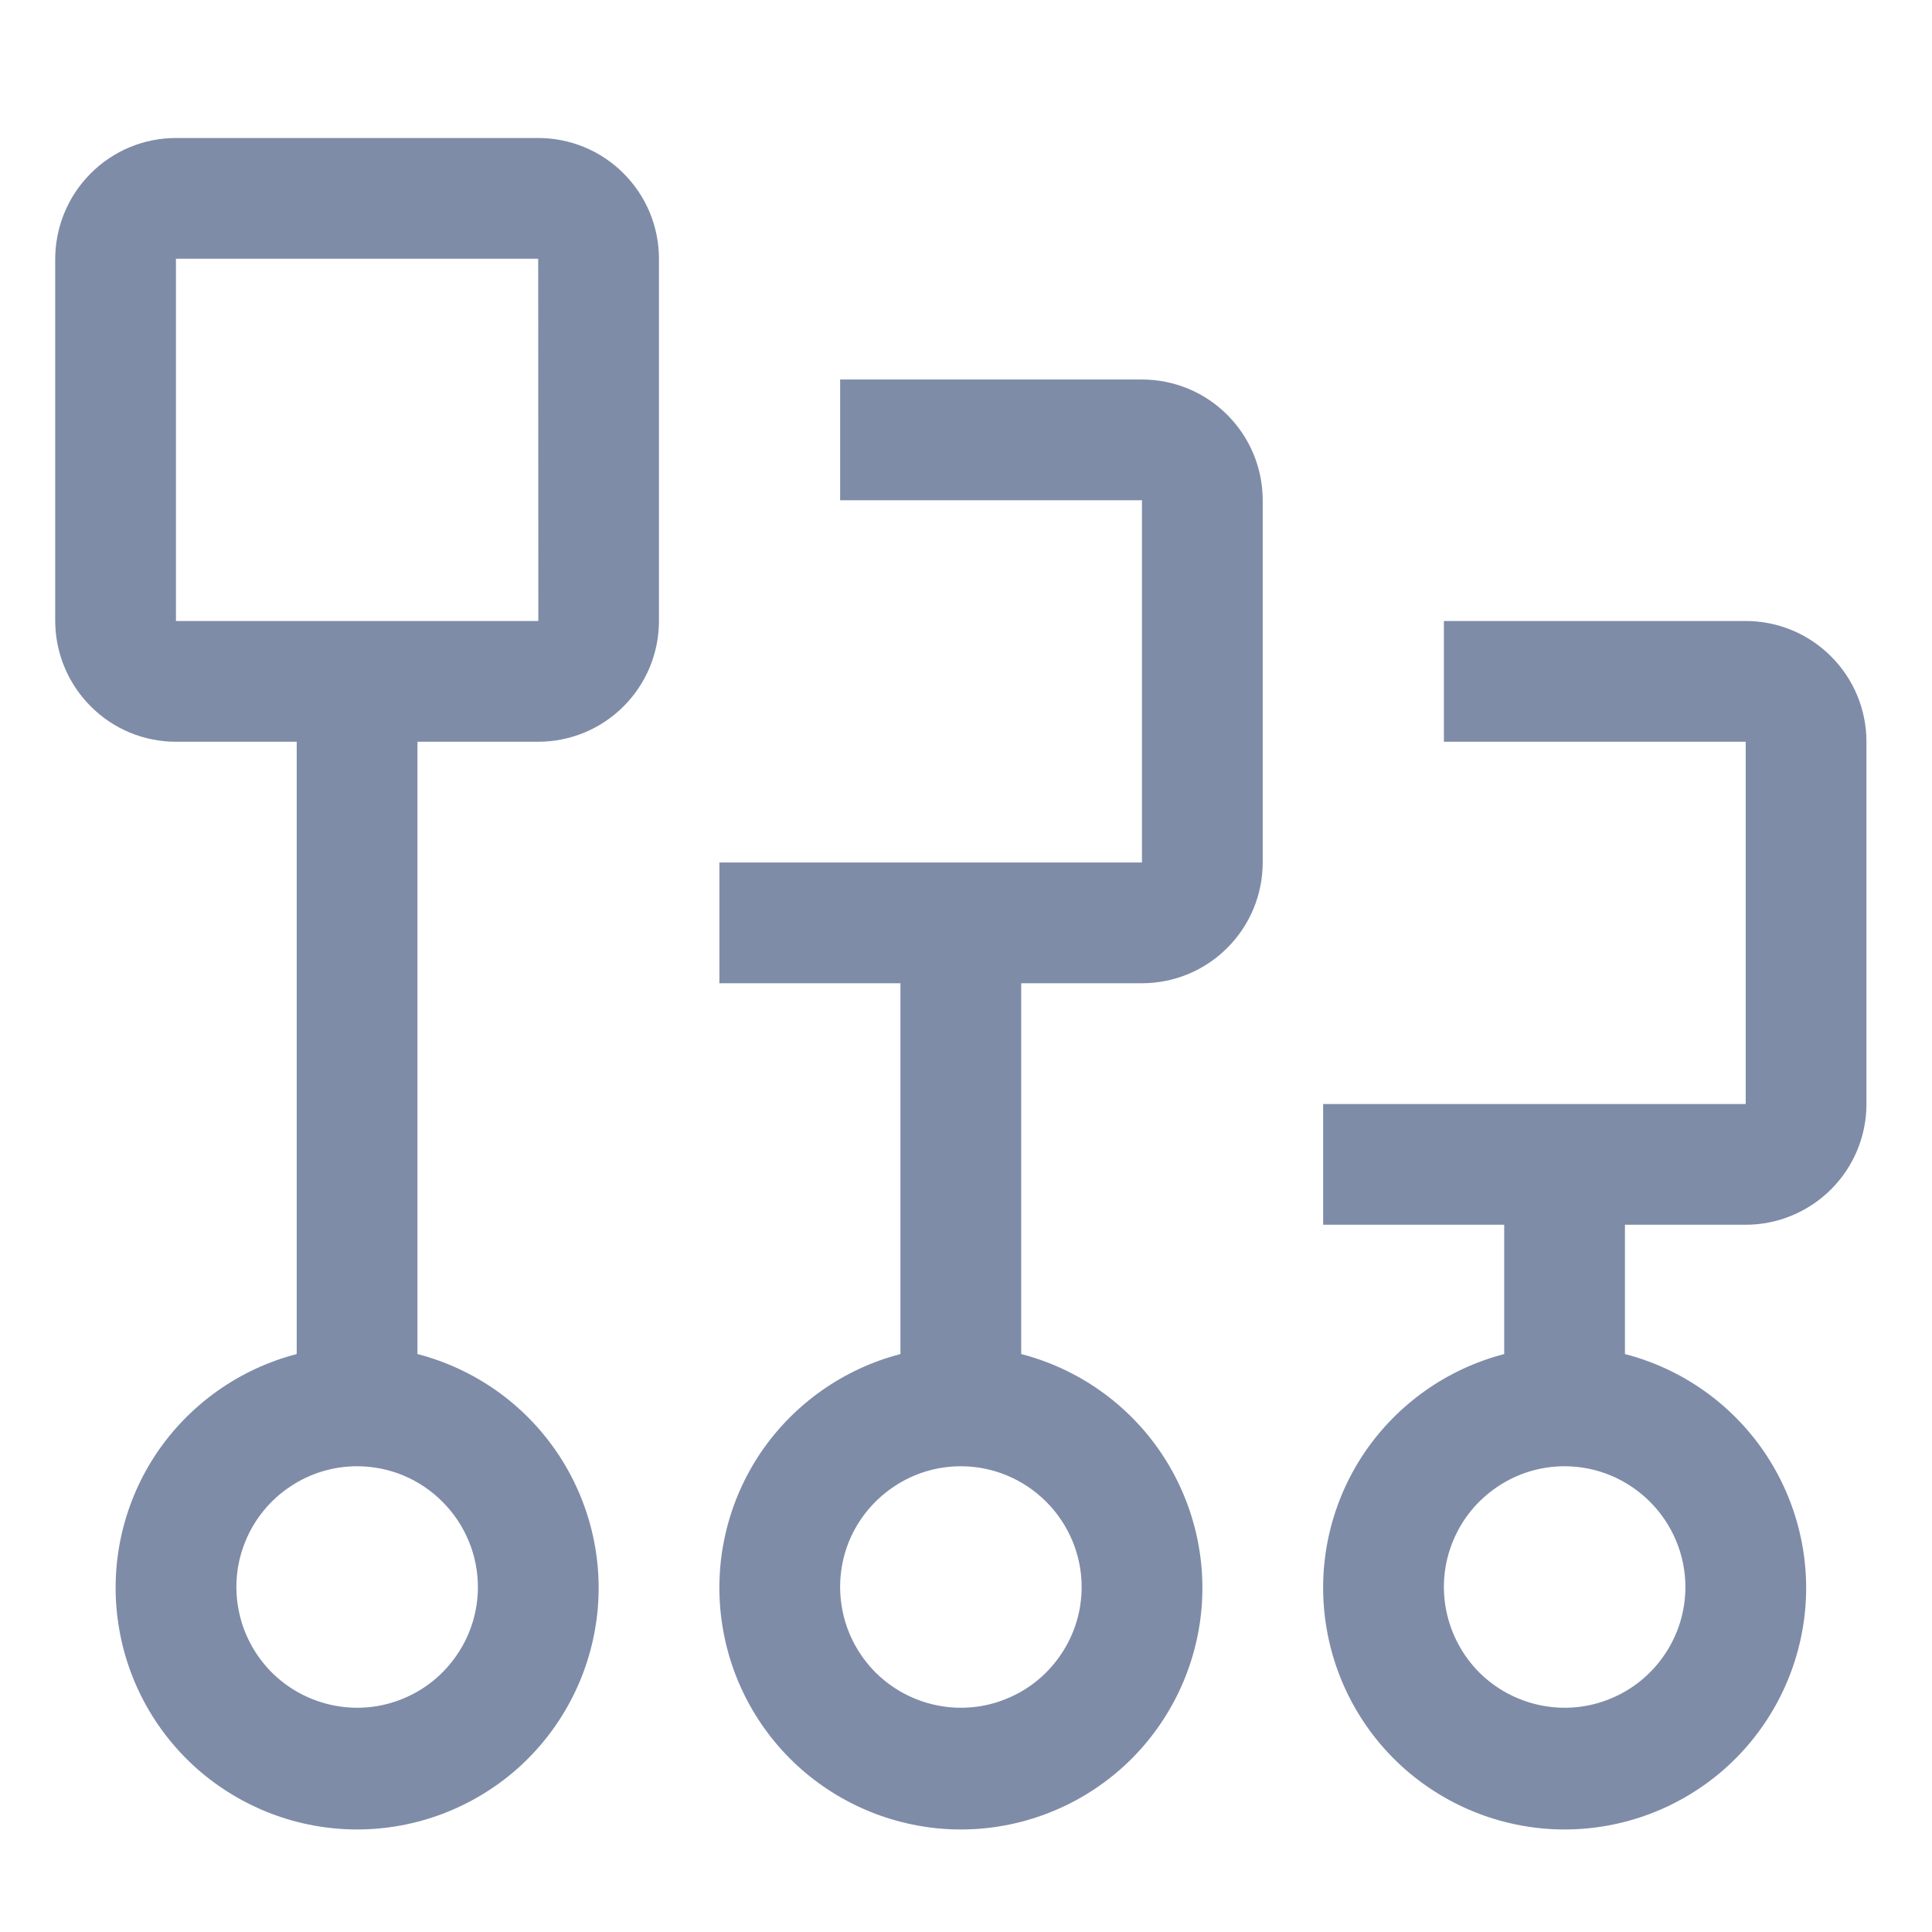 <svg width="14" height="14" viewBox="0 0 14 14" fill="none" xmlns="http://www.w3.org/2000/svg">
    <path
        d="M12.65 4.5H10.463V5.375H12.65V8H9.588V8.875H10.9V9.812C10.488 9.919 10.129 10.172 9.889 10.524C9.65 10.877 9.548 11.305 9.602 11.727C9.656 12.15 9.861 12.538 10.181 12.82C10.501 13.101 10.912 13.257 11.338 13.257C11.764 13.257 12.175 13.101 12.495 12.82C12.814 12.538 13.02 12.15 13.074 11.727C13.128 11.305 13.025 10.877 12.786 10.524C12.547 10.172 12.188 9.919 11.775 9.812V8.875H12.65C12.882 8.875 13.105 8.782 13.269 8.618C13.433 8.454 13.525 8.232 13.525 8V5.375C13.525 5.143 13.433 4.921 13.269 4.757C13.105 4.592 12.882 4.5 12.65 4.5ZM12.213 11.5C12.213 11.673 12.162 11.842 12.065 11.986C11.969 12.13 11.833 12.242 11.673 12.308C11.513 12.375 11.337 12.392 11.167 12.358C10.998 12.324 10.841 12.241 10.719 12.119C10.597 11.996 10.514 11.84 10.48 11.671C10.446 11.501 10.463 11.325 10.53 11.165C10.596 11.005 10.708 10.869 10.852 10.773C10.996 10.676 11.165 10.625 11.338 10.625C11.57 10.625 11.792 10.718 11.956 10.882C12.12 11.046 12.213 11.268 12.213 11.5ZM8.275 2.75H6.088V3.625H8.275V6.25H5.213V7.125H6.525V9.812C6.113 9.919 5.754 10.172 5.514 10.524C5.275 10.877 5.173 11.305 5.227 11.727C5.281 12.15 5.486 12.538 5.806 12.82C6.126 13.101 6.537 13.257 6.963 13.257C7.389 13.257 7.8 13.101 8.12 12.82C8.439 12.538 8.645 12.15 8.699 11.727C8.753 11.305 8.65 10.877 8.411 10.524C8.172 10.172 7.813 9.919 7.4 9.812V7.125H8.275C8.507 7.125 8.73 7.033 8.894 6.868C9.058 6.704 9.15 6.482 9.15 6.25V3.625C9.15 3.393 9.058 3.171 8.894 3.007C8.73 2.842 8.507 2.75 8.275 2.75ZM7.838 11.5C7.838 11.673 7.787 11.842 7.69 11.986C7.594 12.13 7.458 12.242 7.298 12.308C7.138 12.375 6.962 12.392 6.792 12.358C6.622 12.324 6.467 12.241 6.344 12.119C6.222 11.996 6.138 11.84 6.105 11.671C6.071 11.501 6.088 11.325 6.154 11.165C6.221 11.005 6.333 10.869 6.477 10.773C6.621 10.676 6.79 10.625 6.963 10.625C7.195 10.625 7.417 10.718 7.581 10.882C7.745 11.046 7.838 11.268 7.838 11.5ZM3.9 1H1.275C1.043 1 0.821 1.092 0.657 1.257C0.493 1.421 0.401 1.643 0.4 1.875V4.5C0.401 4.732 0.493 4.954 0.657 5.118C0.821 5.283 1.043 5.375 1.275 5.375H2.15V9.812C1.738 9.919 1.379 10.172 1.139 10.524C0.9 10.877 0.798 11.305 0.852 11.727C0.906 12.15 1.111 12.538 1.431 12.82C1.751 13.101 2.162 13.257 2.588 13.257C3.014 13.257 3.425 13.101 3.745 12.82C4.064 12.538 4.27 12.15 4.324 11.727C4.378 11.305 4.275 10.877 4.036 10.524C3.797 10.172 3.438 9.919 3.025 9.812V5.375H3.9C4.132 5.375 4.355 5.283 4.519 5.118C4.683 4.954 4.775 4.732 4.775 4.5V1.875C4.775 1.643 4.683 1.421 4.519 1.257C4.355 1.092 4.132 1 3.9 1ZM3.463 11.5C3.463 11.673 3.412 11.842 3.315 11.986C3.219 12.13 3.083 12.242 2.923 12.308C2.763 12.375 2.587 12.392 2.417 12.358C2.247 12.324 2.092 12.241 1.969 12.119C1.847 11.996 1.763 11.84 1.73 11.671C1.696 11.501 1.713 11.325 1.78 11.165C1.846 11.005 1.958 10.869 2.102 10.773C2.246 10.676 2.415 10.625 2.588 10.625C2.82 10.625 3.042 10.717 3.206 10.882C3.37 11.046 3.463 11.268 3.463 11.5ZM1.275 4.5V1.875H3.9L3.901 4.5H1.275Z"
        fill="#7E8CA8" />
</svg>
    